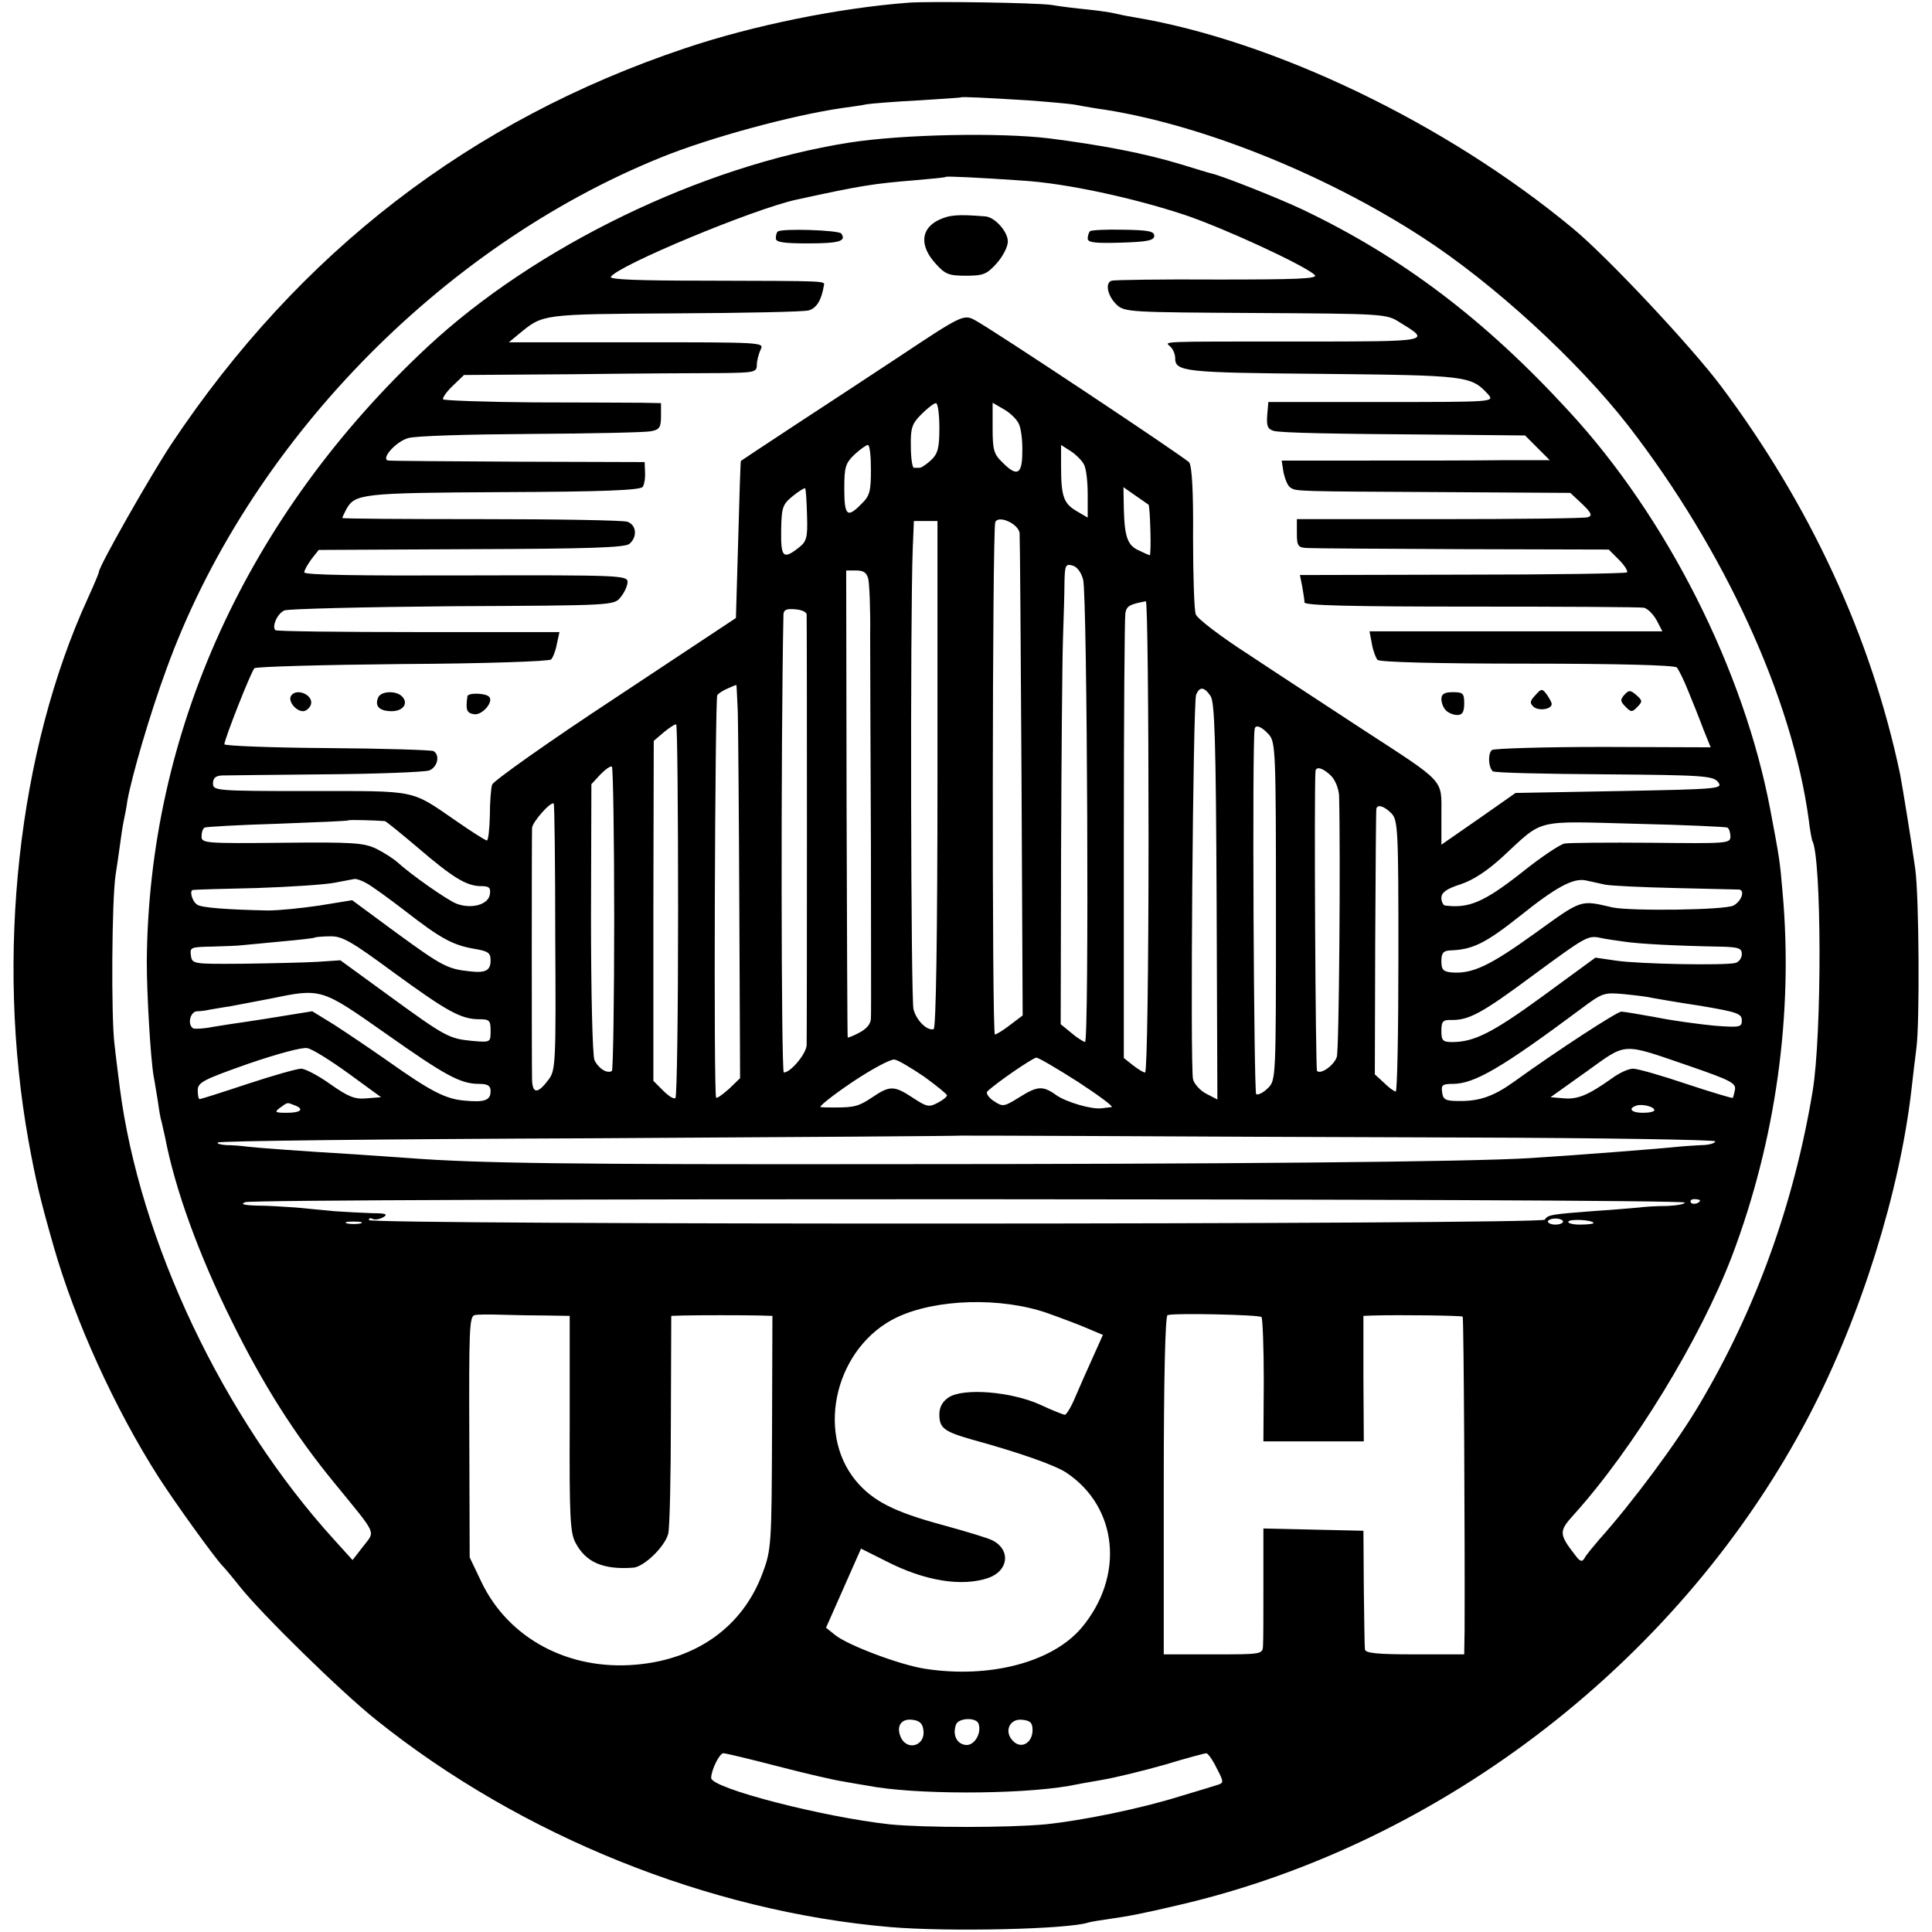 <?xml version="1.0" standalone="no"?>
<!DOCTYPE svg PUBLIC "-//W3C//DTD SVG 20010904//EN"
 "http://www.w3.org/TR/2001/REC-SVG-20010904/DTD/svg10.dtd">
<svg version="1.0" xmlns="http://www.w3.org/2000/svg"
 width="508pt" height="508pt" viewBox="0 0 508 508"
 preserveAspectRatio="xMidYMid meet">
<g transform="translate(0,508) scale(0.1,-0.1)"
fill="#000000" stroke="none">
<path d="M2390 5073 c-185 -14 -411 -60 -589 -120 -564 -189 -1014 -536 -1350
-1040 -55 -83 -191 -322 -191 -337 0 -3 -13 -34 -29 -69 -184 -402 -243 -942
-156 -1427 19 -104 30 -151 66 -277 56 -196 161 -427 276 -607 45 -70 147
-211 167 -232 6 -6 27 -31 46 -55 56 -71 268 -279 360 -352 381 -305 874 -503
1350 -544 152 -13 469 -6 522 12 7 2 31 6 53 9 55 8 87 14 185 37 697 162
1325 650 1658 1289 135 259 237 585 268 855 3 28 9 77 13 109 9 69 7 398 -3
471 -9 66 -35 225 -40 250 -76 360 -236 706 -471 1020 -78 104 -300 341 -390
415 -333 276 -787 494 -1155 555 -19 3 -42 8 -50 10 -8 2 -40 7 -70 10 -30 3
-73 8 -95 12 -43 6 -317 10 -375 6z m315 -257 c54 -4 108 -9 120 -11 11 -2 37
-7 57 -10 260 -36 595 -168 858 -339 187 -121 408 -324 542 -496 252 -326 431
-716 474 -1036 3 -27 8 -51 9 -54 25 -42 26 -511 1 -660 -49 -295 -149 -572
-296 -820 -59 -101 -178 -261 -265 -358 -16 -19 -34 -40 -38 -48 -7 -12 -12
-11 -26 8 -42 54 -42 62 -4 104 158 175 333 462 417 681 115 304 162 636 133
958 -7 82 -8 88 -32 215 -69 367 -272 770 -530 1049 -222 242 -440 406 -700
530 -61 29 -212 89 -240 95 -5 1 -41 12 -80 24 -96 29 -205 50 -345 68 -130
16 -387 11 -527 -11 -388 -61 -826 -273 -1110 -538 -473 -442 -733 -1013 -737
-1617 0 -86 10 -254 18 -300 3 -14 7 -43 11 -65 3 -22 7 -47 10 -55 2 -8 6
-26 9 -40 26 -136 88 -308 176 -485 82 -166 164 -296 269 -424 115 -141 108
-125 76 -167 l-28 -36 -48 53 c-292 321 -512 785 -564 1189 -3 25 -10 77 -14
115 -9 71 -7 381 3 445 3 19 8 53 11 75 3 22 7 51 10 65 3 14 8 39 10 55 12
66 59 227 102 344 213 589 718 1111 1301 1347 128 52 345 111 477 130 22 3 51
7 65 10 14 2 75 7 135 10 61 4 111 7 112 8 2 2 64 -1 178 -8z m-15 -211 c113
-7 289 -45 425 -90 104 -35 316 -133 342 -158 10 -10 -47 -12 -255 -12 -147 1
-272 -1 -279 -3 -18 -6 -11 -40 13 -63 21 -20 35 -20 365 -22 338 -2 345 -2
380 -25 82 -50 85 -50 -258 -50 -390 0 -360 1 -345 -14 7 -7 12 -20 12 -29 0
-36 20 -39 386 -42 382 -4 392 -5 437 -54 17 -20 14 -20 -280 -20 l-298 0 -3
-35 c-2 -28 1 -36 17 -41 21 -5 142 -8 458 -10 l203 -2 32 -32 33 -33 -125 0
c-69 -1 -227 -1 -353 -1 l-227 0 5 -32 c4 -17 11 -35 18 -39 15 -10 11 -10
404 -12 l332 -2 31 -29 c24 -23 28 -31 15 -35 -8 -3 -184 -5 -390 -5 l-375 0
0 -37 c0 -34 3 -38 28 -39 15 -1 199 -2 409 -3 l383 -1 27 -27 c15 -15 24 -30
21 -33 -3 -3 -197 -6 -433 -6 l-427 -1 6 -30 c3 -17 6 -36 6 -42 0 -8 120 -11
438 -11 240 0 445 -1 455 -3 10 -3 24 -17 33 -33 l15 -29 -385 0 -385 0 6 -32
c3 -18 10 -37 15 -43 5 -6 155 -10 393 -10 237 0 388 -4 394 -10 5 -6 19 -34
30 -62 12 -29 30 -74 40 -101 l19 -47 -282 1 c-154 0 -286 -4 -293 -8 -11 -9
-10 -44 2 -56 3 -4 135 -7 293 -8 264 -2 287 -4 300 -21 12 -17 2 -18 -260
-23 l-273 -5 -97 -68 -98 -68 0 79 c0 95 13 81 -210 226 -91 60 -225 147 -297
195 -73 47 -136 95 -139 106 -4 11 -7 102 -7 202 1 123 -3 186 -10 197 -11 13
-516 349 -565 375 -28 15 -37 10 -192 -93 -74 -49 -199 -131 -277 -182 -79
-52 -144 -95 -145 -96 -1 -2 -4 -95 -7 -208 l-6 -205 -317 -210 c-175 -115
-320 -218 -324 -228 -3 -9 -6 -46 -6 -82 -1 -36 -4 -65 -8 -65 -3 0 -40 23
-80 51 -122 84 -100 79 -385 79 -248 0 -255 1 -255 20 0 14 7 20 23 21 12 0
135 2 272 3 138 1 260 6 273 10 22 8 30 40 12 51 -6 3 -132 7 -280 8 -149 1
-270 6 -270 10 0 13 70 191 79 200 4 4 180 9 390 11 211 1 386 7 390 12 5 5
12 23 15 40 l7 32 -371 0 c-204 0 -373 2 -376 5 -10 10 6 45 24 52 9 4 208 9
442 11 423 2 425 2 442 24 10 12 18 30 18 40 0 17 -22 18 -425 17 -278 -1
-425 1 -425 8 0 6 9 21 19 35 l19 24 401 2 c305 1 404 4 416 14 21 18 19 49
-5 58 -11 4 -184 7 -385 7 -201 0 -365 1 -365 3 0 2 5 12 10 22 23 42 40 44
414 46 260 1 361 5 366 14 4 6 7 23 6 38 l-1 27 -330 1 c-181 1 -336 2 -343 3
-23 2 17 49 51 59 18 6 163 10 322 11 160 1 302 4 316 7 23 4 27 10 27 40 l0
34 -51 1 c-29 0 -157 1 -285 1 -128 1 -235 5 -237 8 -2 4 9 20 26 36 l29 28
288 2 c158 2 331 3 385 3 91 1 97 2 97 22 0 11 5 29 10 40 10 19 4 19 -325 19
l-337 0 29 24 c61 50 58 50 409 52 181 1 340 4 351 8 20 6 33 27 39 64 3 14
18 13 -314 14 -174 0 -250 3 -246 10 19 30 374 178 488 203 174 38 203 42 311
51 44 4 81 7 82 9 3 2 88 -2 203 -10z m-220 -650 c0 -53 -4 -68 -22 -85 -12
-11 -25 -20 -30 -20 -4 0 -11 0 -15 0 -4 0 -8 25 -8 56 -1 49 3 60 28 85 16
16 33 29 38 29 5 0 9 -29 9 -65z m210 8 c5 -12 9 -44 8 -72 0 -59 -14 -66 -53
-26 -22 21 -25 33 -25 90 l0 66 31 -18 c17 -10 35 -28 39 -40z m-390 -118 c0
-57 -3 -69 -25 -90 -37 -38 -45 -32 -45 40 0 57 3 67 27 90 15 14 31 25 35 25
5 0 8 -29 8 -65z m560 14 c6 -10 10 -45 10 -79 l0 -61 -29 17 c-34 20 -41 38
-41 117 l0 57 25 -16 c14 -9 30 -25 35 -35z m-728 -134 c2 -60 -1 -69 -23 -86
-40 -31 -46 -24 -45 47 1 61 4 68 31 90 16 13 31 22 32 20 2 -2 4 -33 5 -71z
m898 28 c4 -4 8 -133 3 -133 -1 0 -13 5 -27 12 -31 13 -39 35 -41 110 l-1 57
30 -21 c17 -12 33 -23 36 -25z m-339 -76 c1 -12 3 -302 5 -644 l3 -623 -33
-25 c-18 -14 -36 -25 -40 -25 -8 0 -7 1327 1 1347 8 20 63 -5 64 -30z m-216
-634 c0 -433 -4 -667 -10 -669 -17 -5 -45 22 -53 52 -7 26 -9 1023 -2 1212 l3
72 31 0 31 0 0 -667z m383 513 c11 -41 16 -1216 5 -1216 -4 1 -21 11 -36 24
l-28 23 1 454 c1 250 3 501 5 559 2 58 4 126 4 152 1 41 3 46 21 41 12 -3 23
-18 28 -37z m-565 2 c3 -13 6 -79 5 -148 0 -69 1 -318 2 -555 0 -236 1 -440 0
-452 0 -15 -11 -28 -30 -38 -16 -9 -31 -14 -31 -13 -1 2 -2 279 -3 616 l-1
612 26 0 c20 0 28 -6 32 -22z m737 -678 c0 -355 -4 -620 -9 -620 -5 0 -19 9
-32 19 l-24 19 0 574 c0 315 2 583 4 595 3 19 10 24 54 32 4 0 7 -278 7 -619z
m-899 585 c1 -14 1 -1104 0 -1133 -1 -23 -42 -72 -60 -72 -7 0 -8 859 -1 1203
0 13 7 17 30 15 17 -1 30 -7 31 -13z m-181 -257 c1 -40 3 -273 4 -518 l2 -445
-29 -28 c-17 -15 -32 -26 -34 -23 -7 6 -3 1047 3 1058 3 5 16 13 28 18 11 5
21 9 22 9 1 1 2 -32 4 -71z m1243 42 c11 -16 14 -115 16 -540 l2 -521 -29 15
c-16 8 -32 26 -35 38 -8 33 0 989 8 1011 9 22 21 22 38 -3z m-1400 -565 c0
-267 -3 -489 -7 -492 -4 -4 -18 5 -32 19 l-26 26 0 447 1 447 27 23 c16 13 30
22 32 20 3 -2 5 -223 5 -490z m1553 464 c18 -20 19 -43 19 -465 0 -440 0 -444
-21 -465 -12 -12 -26 -19 -31 -16 -6 4 -11 921 -4 960 2 13 18 7 37 -14z
m-1721 -486 c0 -217 -3 -397 -6 -399 -13 -8 -36 7 -46 29 -5 12 -9 176 -9 374
l1 351 24 26 c14 14 27 23 30 20 3 -3 6 -183 6 -401z m1885 377 c11 -11 20
-34 21 -52 4 -152 0 -670 -6 -687 -7 -22 -42 -47 -52 -37 -4 4 -8 745 -4 789
2 13 21 7 41 -13z m-2040 -424 c2 -328 1 -350 -17 -374 -29 -39 -43 -39 -44 0
-1 36 -1 632 0 661 1 16 50 71 57 64 2 -2 4 -160 4 -351z m2198 326 c18 -18
19 -42 19 -375 0 -197 -3 -357 -7 -357 -4 0 -18 10 -31 23 l-24 22 1 345 c1
190 2 348 3 353 2 13 20 8 39 -11z m-2646 -21 c4 -1 43 -33 88 -71 91 -78 127
-100 165 -100 21 0 26 -4 23 -22 -4 -27 -49 -39 -88 -24 -25 10 -119 76 -154
108 -11 10 -36 26 -56 36 -33 16 -61 18 -249 16 -199 -2 -211 -1 -211 16 0 11
3 21 8 24 4 2 90 7 192 10 101 4 185 7 186 9 2 2 71 0 96 -2z m3530 -17 c5 -3
8 -14 8 -24 0 -18 -11 -18 -207 -16 -115 1 -218 0 -229 -2 -12 -2 -64 -37
-115 -78 -97 -76 -137 -93 -199 -85 -5 0 -10 10 -10 20 0 14 13 24 51 36 33
11 71 36 112 74 107 99 80 92 347 85 129 -3 238 -8 242 -10z m-3579 -146 c12
-6 58 -39 102 -73 94 -73 125 -90 183 -100 35 -6 42 -10 42 -30 0 -27 -13 -34
-55 -29 -58 6 -73 14 -191 100 l-118 87 -86 -14 c-47 -7 -107 -13 -135 -13
-102 2 -174 7 -186 15 -14 8 -22 39 -11 39 4 1 79 3 167 5 88 3 180 9 205 14
25 5 49 9 53 10 5 0 18 -4 30 -11z m3257 -4 c14 -3 97 -7 185 -9 88 -2 163 -4
168 -4 16 -2 6 -31 -15 -42 -22 -12 -270 -15 -318 -5 -86 20 -79 22 -204 -68
-118 -85 -164 -107 -218 -103 -23 2 -28 7 -28 30 0 21 5 27 23 28 59 2 92 18
183 90 96 77 141 101 174 94 14 -3 36 -8 50 -11z m-3185 -231 c140 -102 177
-123 225 -123 27 0 30 -3 30 -30 0 -31 0 -31 -48 -27 -62 6 -71 11 -222 121
l-125 91 -60 -4 c-33 -2 -121 -4 -195 -5 -133 -1 -135 -1 -138 22 -3 21 0 22
55 23 32 1 69 2 83 4 14 1 61 6 105 10 44 4 81 8 83 10 2 1 20 3 40 3 32 1 57
-14 167 -95z m3236 81 c40 -6 138 -11 247 -13 54 -1 62 -4 62 -20 0 -10 -8
-21 -17 -23 -28 -7 -252 -3 -313 6 l-55 8 -138 -101 c-133 -97 -181 -121 -239
-121 -24 0 -28 4 -28 29 0 26 4 30 28 29 45 0 79 18 211 116 140 103 146 107
179 100 13 -3 41 -7 63 -10z m-3259 -240 c160 -113 199 -134 248 -134 23 0 30
-5 30 -19 0 -24 -15 -30 -68 -25 -50 4 -89 24 -202 104 -47 33 -111 76 -142
96 l-57 35 -68 -11 c-37 -6 -86 -14 -108 -17 -22 -3 -60 -9 -85 -13 -24 -5
-48 -6 -52 -4 -16 10 -8 44 10 45 9 0 24 2 32 4 8 1 33 6 55 9 22 4 69 13 105
20 135 28 134 28 302 -90z m3333 92 c11 -2 68 -12 128 -21 94 -16 107 -20 107
-38 0 -18 -5 -19 -72 -14 -40 4 -109 13 -153 22 -44 8 -85 15 -92 15 -11 0
-168 -102 -283 -185 -53 -38 -91 -51 -145 -50 -34 0 -41 4 -43 23 -3 19 1 22
28 22 57 0 130 43 338 198 55 41 59 43 112 38 30 -3 64 -7 75 -10z m-3428
-199 l85 -62 -38 -3 c-31 -3 -48 4 -95 37 -32 23 -67 41 -77 41 -11 0 -74 -18
-141 -40 -66 -22 -123 -40 -126 -40 -3 0 -5 10 -5 23 0 21 14 28 133 70 76 26
142 44 155 41 13 -2 62 -33 109 -67z m3528 19 c104 -36 120 -44 117 -61 -2
-11 -5 -21 -6 -22 -1 -1 -56 15 -122 37 -65 22 -128 40 -140 40 -12 0 -36 -11
-55 -25 -62 -44 -90 -56 -126 -53 l-36 3 94 67 c109 78 90 77 274 14z m-2015
-27 c33 -24 60 -46 60 -49 0 -4 -11 -13 -25 -20 -22 -12 -29 -10 -64 13 -50
33 -61 33 -107 2 -36 -24 -47 -27 -99 -27 -14 0 -31 0 -37 1 -7 0 30 30 82 65
52 35 103 62 112 60 9 -1 44 -22 78 -45z m405 -14 c55 -36 94 -65 88 -66 -7
-1 -19 -2 -25 -3 -27 -4 -94 16 -120 34 -36 26 -50 25 -99 -6 -39 -24 -42 -25
-66 -9 -14 9 -21 21 -17 25 21 21 120 89 129 89 6 0 55 -29 110 -64z m-2061
-61 c27 -10 18 -20 -20 -20 -31 0 -33 2 -18 13 21 15 18 15 38 7z m3576 -13
c0 -4 -13 -7 -30 -7 -30 0 -41 11 -17 19 15 5 47 -3 47 -12z m-497 -72 c361
-1 657 -6 657 -10 0 -5 -17 -10 -37 -10 -21 -1 -47 -3 -58 -4 -45 -5 -277 -23
-390 -30 -154 -10 -808 -16 -1695 -16 -828 -1 -1072 2 -1255 16 -38 3 -104 7
-145 10 -135 8 -254 17 -280 20 -14 2 -38 4 -54 4 -16 1 -27 4 -23 7 3 4 444
9 979 11 535 3 974 6 975 7 1 0 151 0 335 -1 183 -1 629 -3 991 -4z m577 -171
c0 -4 -21 -8 -47 -9 -27 0 -59 -2 -73 -4 -14 -1 -65 -6 -115 -9 -117 -9 -125
-10 -133 -23 -9 -13 -3092 -14 -3092 -1 0 5 4 6 10 3 5 -3 18 -1 27 4 14 8 9
11 -27 11 -25 1 -69 3 -97 5 -29 3 -77 7 -105 10 -29 2 -75 5 -103 5 -34 1
-44 4 -30 9 27 11 3785 10 3785 -1z m40 6 c0 -8 -19 -13 -24 -6 -3 5 1 9 9 9
8 0 15 -2 15 -3z m-360 -56 c0 -4 -9 -8 -20 -8 -11 0 -20 4 -20 8 0 4 9 8 20
8 11 0 20 -4 20 -8z m80 -4 c0 -2 -16 -4 -36 -4 -19 0 -33 4 -30 8 5 8 66 4
66 -4z m-3242 -1 c-10 -2 -26 -2 -35 0 -10 3 -2 5 17 5 19 0 27 -2 18 -5z
m1807 -236 c39 -14 87 -32 107 -41 l38 -16 -26 -58 c-14 -31 -35 -78 -46 -104
-11 -27 -24 -48 -28 -48 -4 0 -34 12 -66 27 -76 34 -200 44 -239 19 -17 -11
-25 -26 -25 -45 0 -36 12 -45 85 -66 124 -34 221 -68 250 -88 135 -91 152
-272 39 -407 -77 -91 -242 -134 -411 -108 -66 10 -201 61 -236 88 l-25 20 46
104 46 104 66 -33 c101 -52 199 -68 269 -44 53 19 59 73 12 98 -10 6 -70 24
-132 41 -129 35 -184 63 -229 117 -107 130 -51 353 108 429 103 49 274 54 397
11z m-1318 -6 l61 -1 0 -282 c-1 -242 1 -288 15 -314 27 -52 73 -72 153 -66
28 3 82 55 91 89 4 16 7 151 7 300 l1 273 30 1 c39 1 161 1 203 0 l33 -1 -1
-306 c-1 -292 -2 -309 -24 -368 -51 -141 -172 -229 -333 -243 -178 -16 -336
69 -407 217 l-31 65 -1 317 c-1 279 0 317 14 320 8 2 40 2 71 1 31 -1 84 -2
118 -2z m1880 -4 c3 -4 6 -79 6 -167 l-1 -160 132 0 132 0 -1 165 0 165 25 1
c69 2 232 0 236 -3 3 -4 6 -602 5 -825 l-1 -63 -130 0 c-97 0 -130 3 -131 13
-1 6 -2 80 -3 162 l-1 150 -131 3 -132 3 0 -143 c0 -79 0 -153 -1 -165 -1 -23
-3 -23 -131 -23 l-130 0 0 444 c0 287 4 446 10 448 18 6 240 1 247 -5z m-889
-1086 c6 -39 -39 -56 -58 -22 -15 30 -2 53 29 49 19 -2 27 -10 29 -27z m145
17 c9 -26 -12 -60 -35 -56 -23 3 -34 28 -24 54 7 17 52 19 59 2z m142 -17 c0
-34 -30 -51 -51 -29 -25 24 -10 60 24 56 21 -2 27 -8 27 -27z m-671 -95 c73
-19 151 -37 172 -40 22 -4 51 -9 64 -11 121 -24 395 -24 530 -1 14 3 53 10 88
16 35 6 109 24 165 40 56 17 105 30 109 30 4 0 17 -18 27 -39 19 -36 19 -39 3
-44 -9 -3 -55 -17 -102 -31 -103 -32 -254 -63 -352 -73 -99 -9 -316 -9 -408 0
-175 19 -470 95 -470 122 0 21 22 65 32 65 6 0 69 -15 142 -34z"/>
<path d="M2467 4501 c-46 -23 -49 -67 -8 -113 26 -29 35 -33 81 -33 46 0 55 4
81 33 16 18 29 43 29 57 0 26 -34 64 -59 66 -74 6 -95 4 -124 -10z"/>
<path d="M2045 4471 c-3 -2 -5 -10 -5 -18 0 -10 21 -13 84 -13 83 0 102 6 88
26 -7 9 -158 14 -167 5z"/>
<path d="M2866 4472 c-3 -3 -6 -12 -6 -19 0 -11 19 -13 88 -11 69 2 87 6 87
18 0 12 -16 15 -82 16 -45 1 -84 -1 -87 -4z"/>
<path d="M4037 3252 c-15 -16 -15 -21 -4 -31 14 -11 47 -6 47 8 0 4 -6 15 -13
25 -12 16 -14 16 -30 -2z"/>
<path d="M4271 3253 c-11 -13 -11 -17 3 -31 14 -15 18 -15 31 -1 14 14 14 17
-2 31 -16 14 -20 14 -32 1z"/>
<path d="M765 3250 c-8 -14 13 -40 32 -40 7 0 16 7 20 16 10 26 -38 47 -52 24z"/>
<path d="M994 3245 c-9 -22 4 -35 36 -35 30 0 45 21 27 39 -16 16 -57 14 -63
-4z"/>
<path d="M1229 3249 c-5 -36 -2 -44 18 -47 21 -3 52 33 39 46 -10 10 -56 11
-57 1z"/>
<path d="M3790 3242 c0 -10 5 -23 12 -30 7 -7 20 -12 30 -12 13 0 18 8 18 30
0 27 -3 30 -30 30 -22 0 -30 -5 -30 -18z"/>
</g>
</svg>
